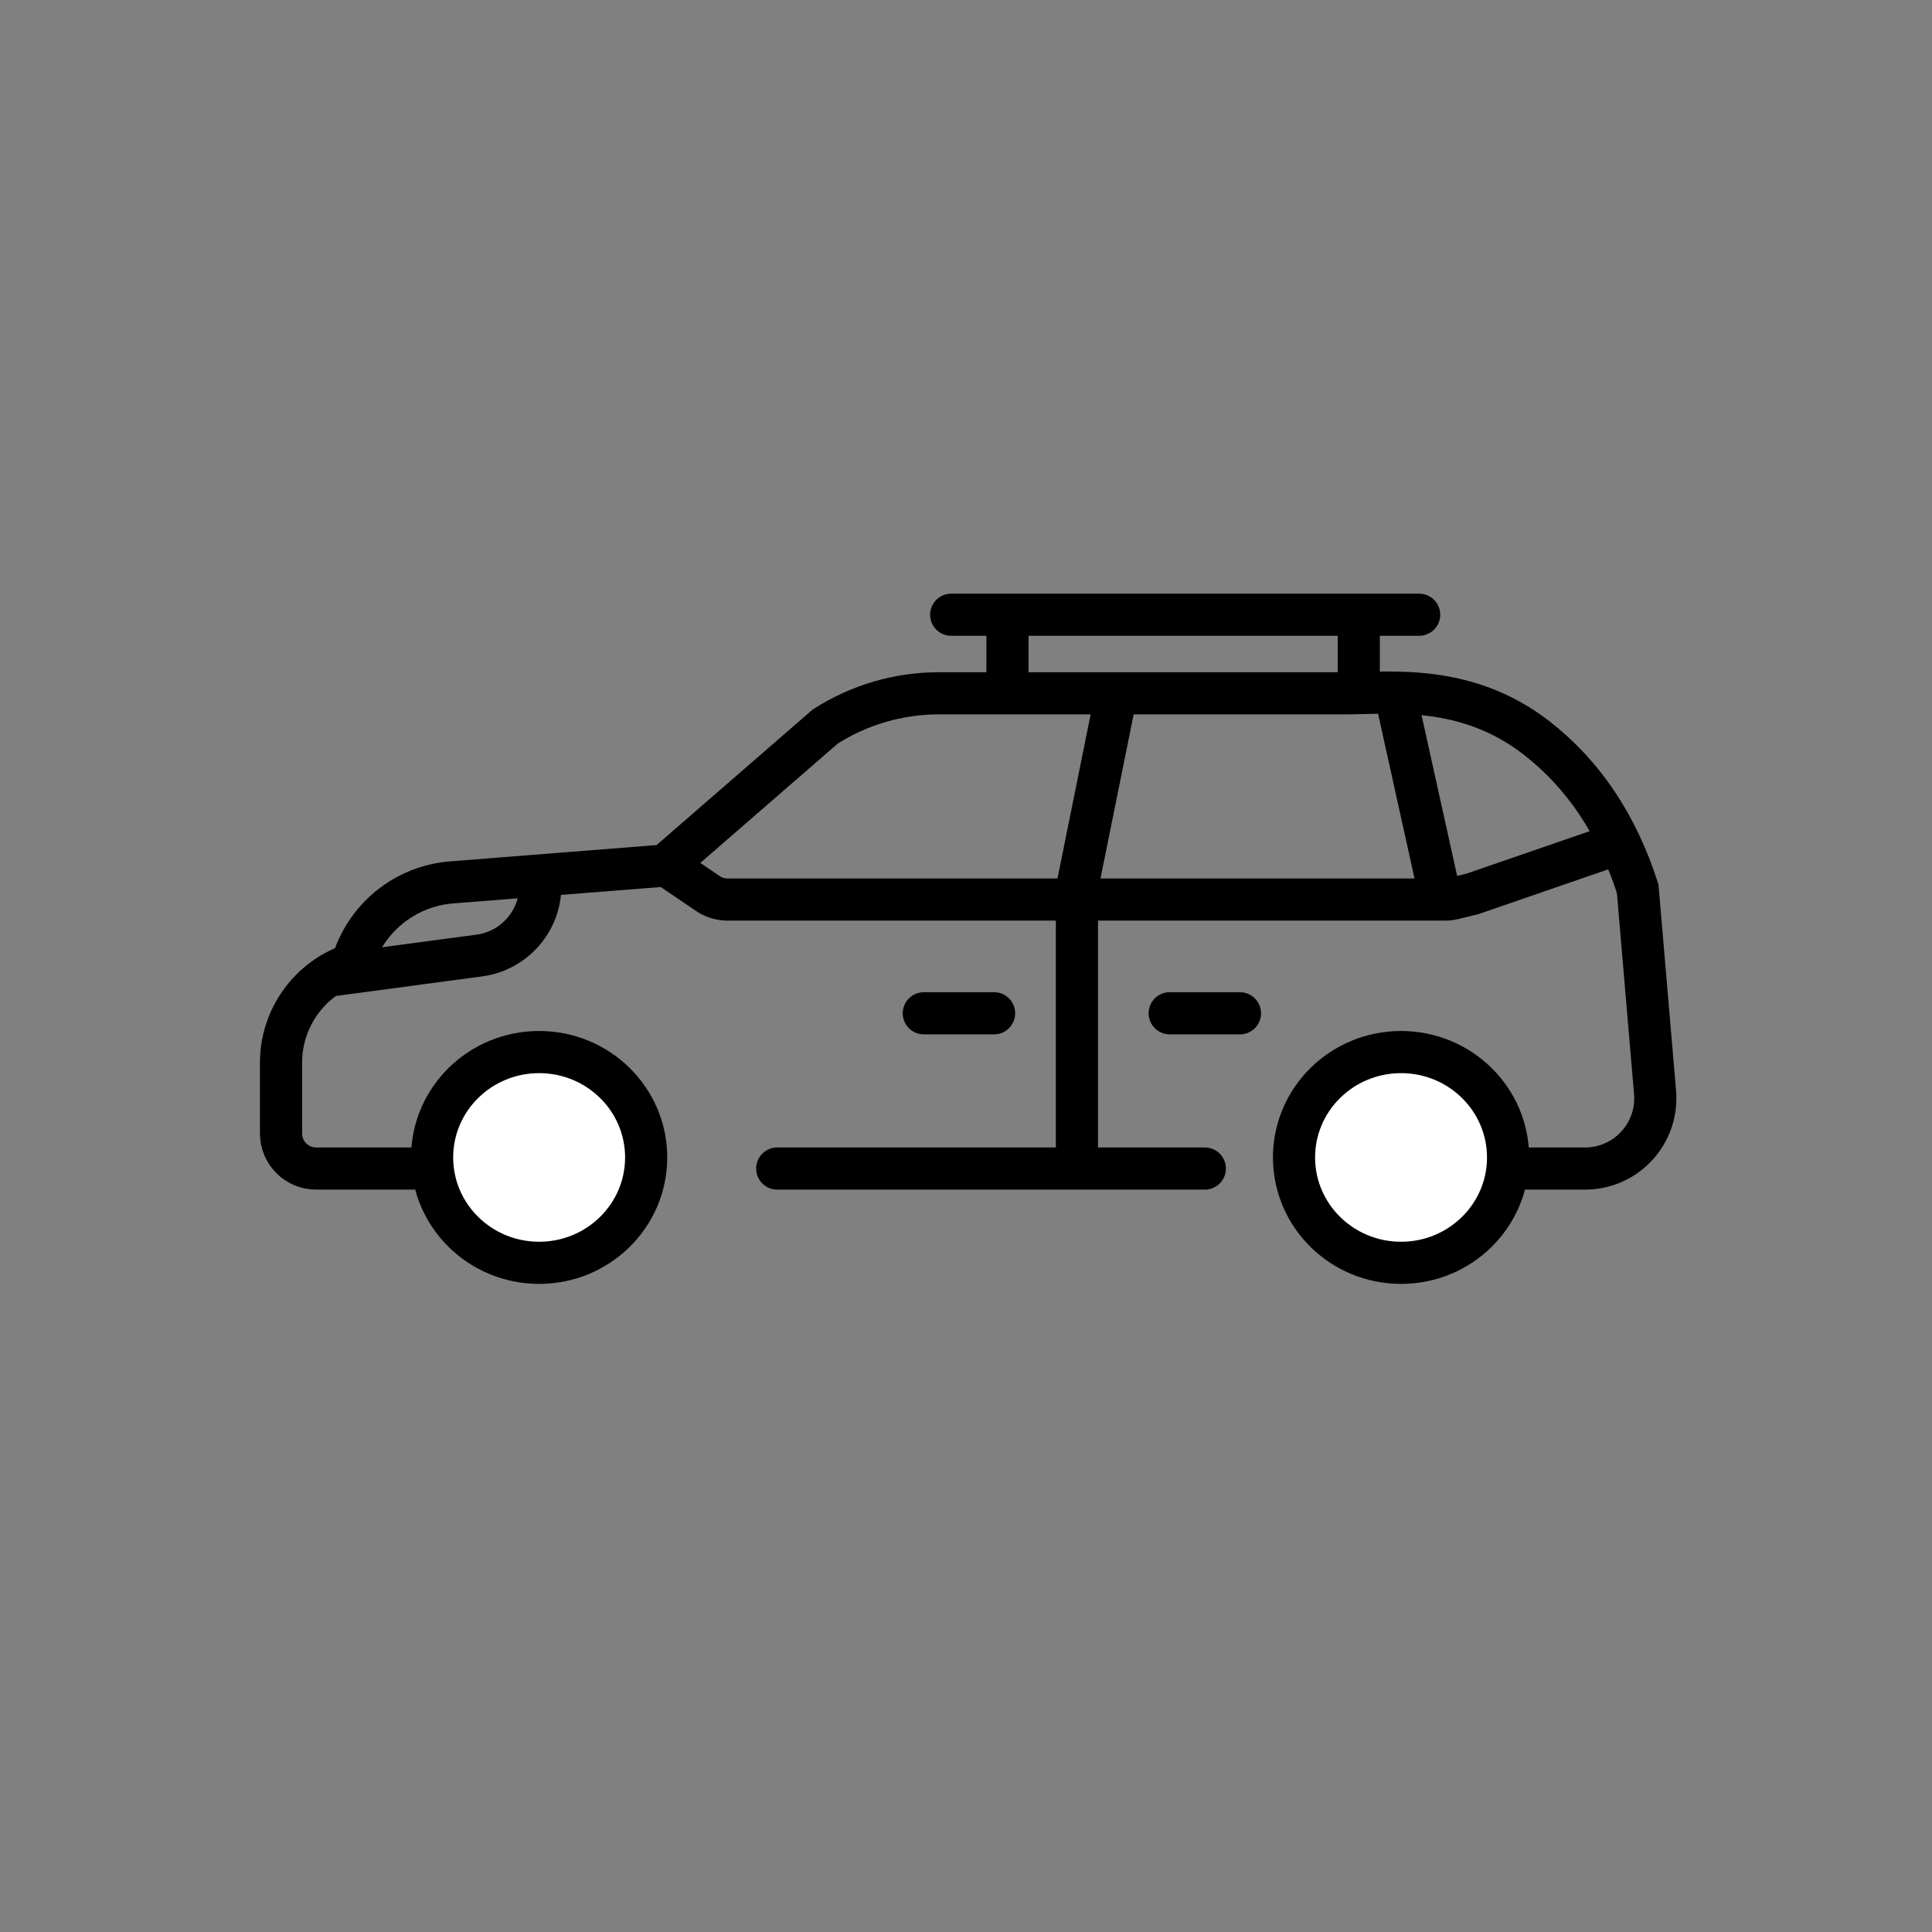 <?xml version="1.0" encoding="UTF-8"?>
<svg width="55px" height="55px" viewBox="0 0 55 55" version="1.1" xmlns="http://www.w3.org/2000/svg" xmlns:xlink="http://www.w3.org/1999/xlink">
    <rect x="0" y="0" width="55" height="55" fill="#808080" stroke="none"/>
    <title>6</title>
    <g id="6" stroke="none" stroke-width="1" fill="none" fill-rule="evenodd">
        <g id="Group" transform="translate(8, 17)">
            <ellipse id="Oval-Copy-36" fill="#FFFFFF" cx="32.047" cy="16" rx="3.047" ry="3"></ellipse>
            <ellipse id="Oval-Copy-37" fill="#FFFFFF" cx="7.047" cy="16" rx="3.047" ry="3"></ellipse>
            <g id="Group-3-Copy">
                <ellipse id="Oval-Copy-29" fill="#FFFFFF" cx="32.047" cy="15.616" rx="3.047" ry="3"></ellipse>
                <ellipse id="Oval-Copy-30" fill="#FFFFFF" cx="7.047" cy="15.616" rx="3.047" ry="3"></ellipse>
                <g id="Group-27" stroke="#000000" stroke-width="1.2">
                    <g id="Group-7">
                        <path d="M26.299,16.266 L14.126,16.266 M4.112,16.266 C3.42,16.266 2.383,16.266 1,16.266 C0.448,16.266 0,15.819 0,15.266 L0,13.253 C0,11.981 0.813,10.852 2.019,10.45 C2.384,9.156 3.516,8.226 4.856,8.12 L10.935,7.64 L15.494,3.682 C16.459,3.065 17.58,2.737 18.725,2.737 L30.301,2.737 C31.573,2.737 33.73,2.451 35.733,4 C37.068,5.033 38.031,6.465 38.621,8.297 L39.116,14.096 C39.21,15.197 38.394,16.165 37.293,16.259 C37.237,16.264 37.18,16.266 37.123,16.266 C36.311,16.266 35.701,16.266 35.295,16.266" id="Shape" stroke-linecap="round"></path>
                        <line x1="20.681" y1="0.827" x2="20.681" y2="1.827" id="Line-Copy-3" stroke-linecap="square"></line>
                        <line x1="30.681" y1="0.827" x2="30.681" y2="1.827" id="Line-Copy-4" stroke-linecap="square"></line>
                        <line x1="19.079" y1="0.5" x2="32.4" y2="0.5" id="Line-Copy-5" stroke-linecap="round"></line>
                        <polyline id="Path-9" points="23.782 2.737 22.658 8.297 22.658 16.266"></polyline>
                        <path d="M11.07,7.703 L12.15,8.436 C12.316,8.548 12.511,8.608 12.712,8.608 L33.139,8.608 C33.219,8.608 33.299,8.599 33.376,8.58 L33.918,8.447 L33.918,8.447 L37.883,7.079" id="Path-10"></path>
                        <line x1="31.885" y1="3.497" x2="32.916" y2="8.156" id="Line-4" stroke-linecap="square"></line>
                        <path d="M1.204,10.795 L5.648,10.201 C6.725,10.056 7.49,9.078 7.37,7.997 L7.348,7.798 L7.348,7.798" id="Path-11"></path>
                        <line x1="18.299" y1="11.846" x2="20.299" y2="11.846" id="Line-5" stroke-linecap="round" stroke-linejoin="round"></line>
                        <line x1="25.299" y1="11.846" x2="27.299" y2="11.846" id="Line-5-Copy" stroke-linecap="round" stroke-linejoin="round"></line>
                        <ellipse id="Oval-Copy" stroke-linejoin="round" cx="7.348" cy="15.95" rx="3.047" ry="3"></ellipse>
                        <ellipse id="Oval-Copy-7" stroke-linejoin="round" cx="31.885" cy="15.95" rx="3.047" ry="3"></ellipse>
                    </g>
                </g>
            </g>
        </g>
    </g>
</svg>